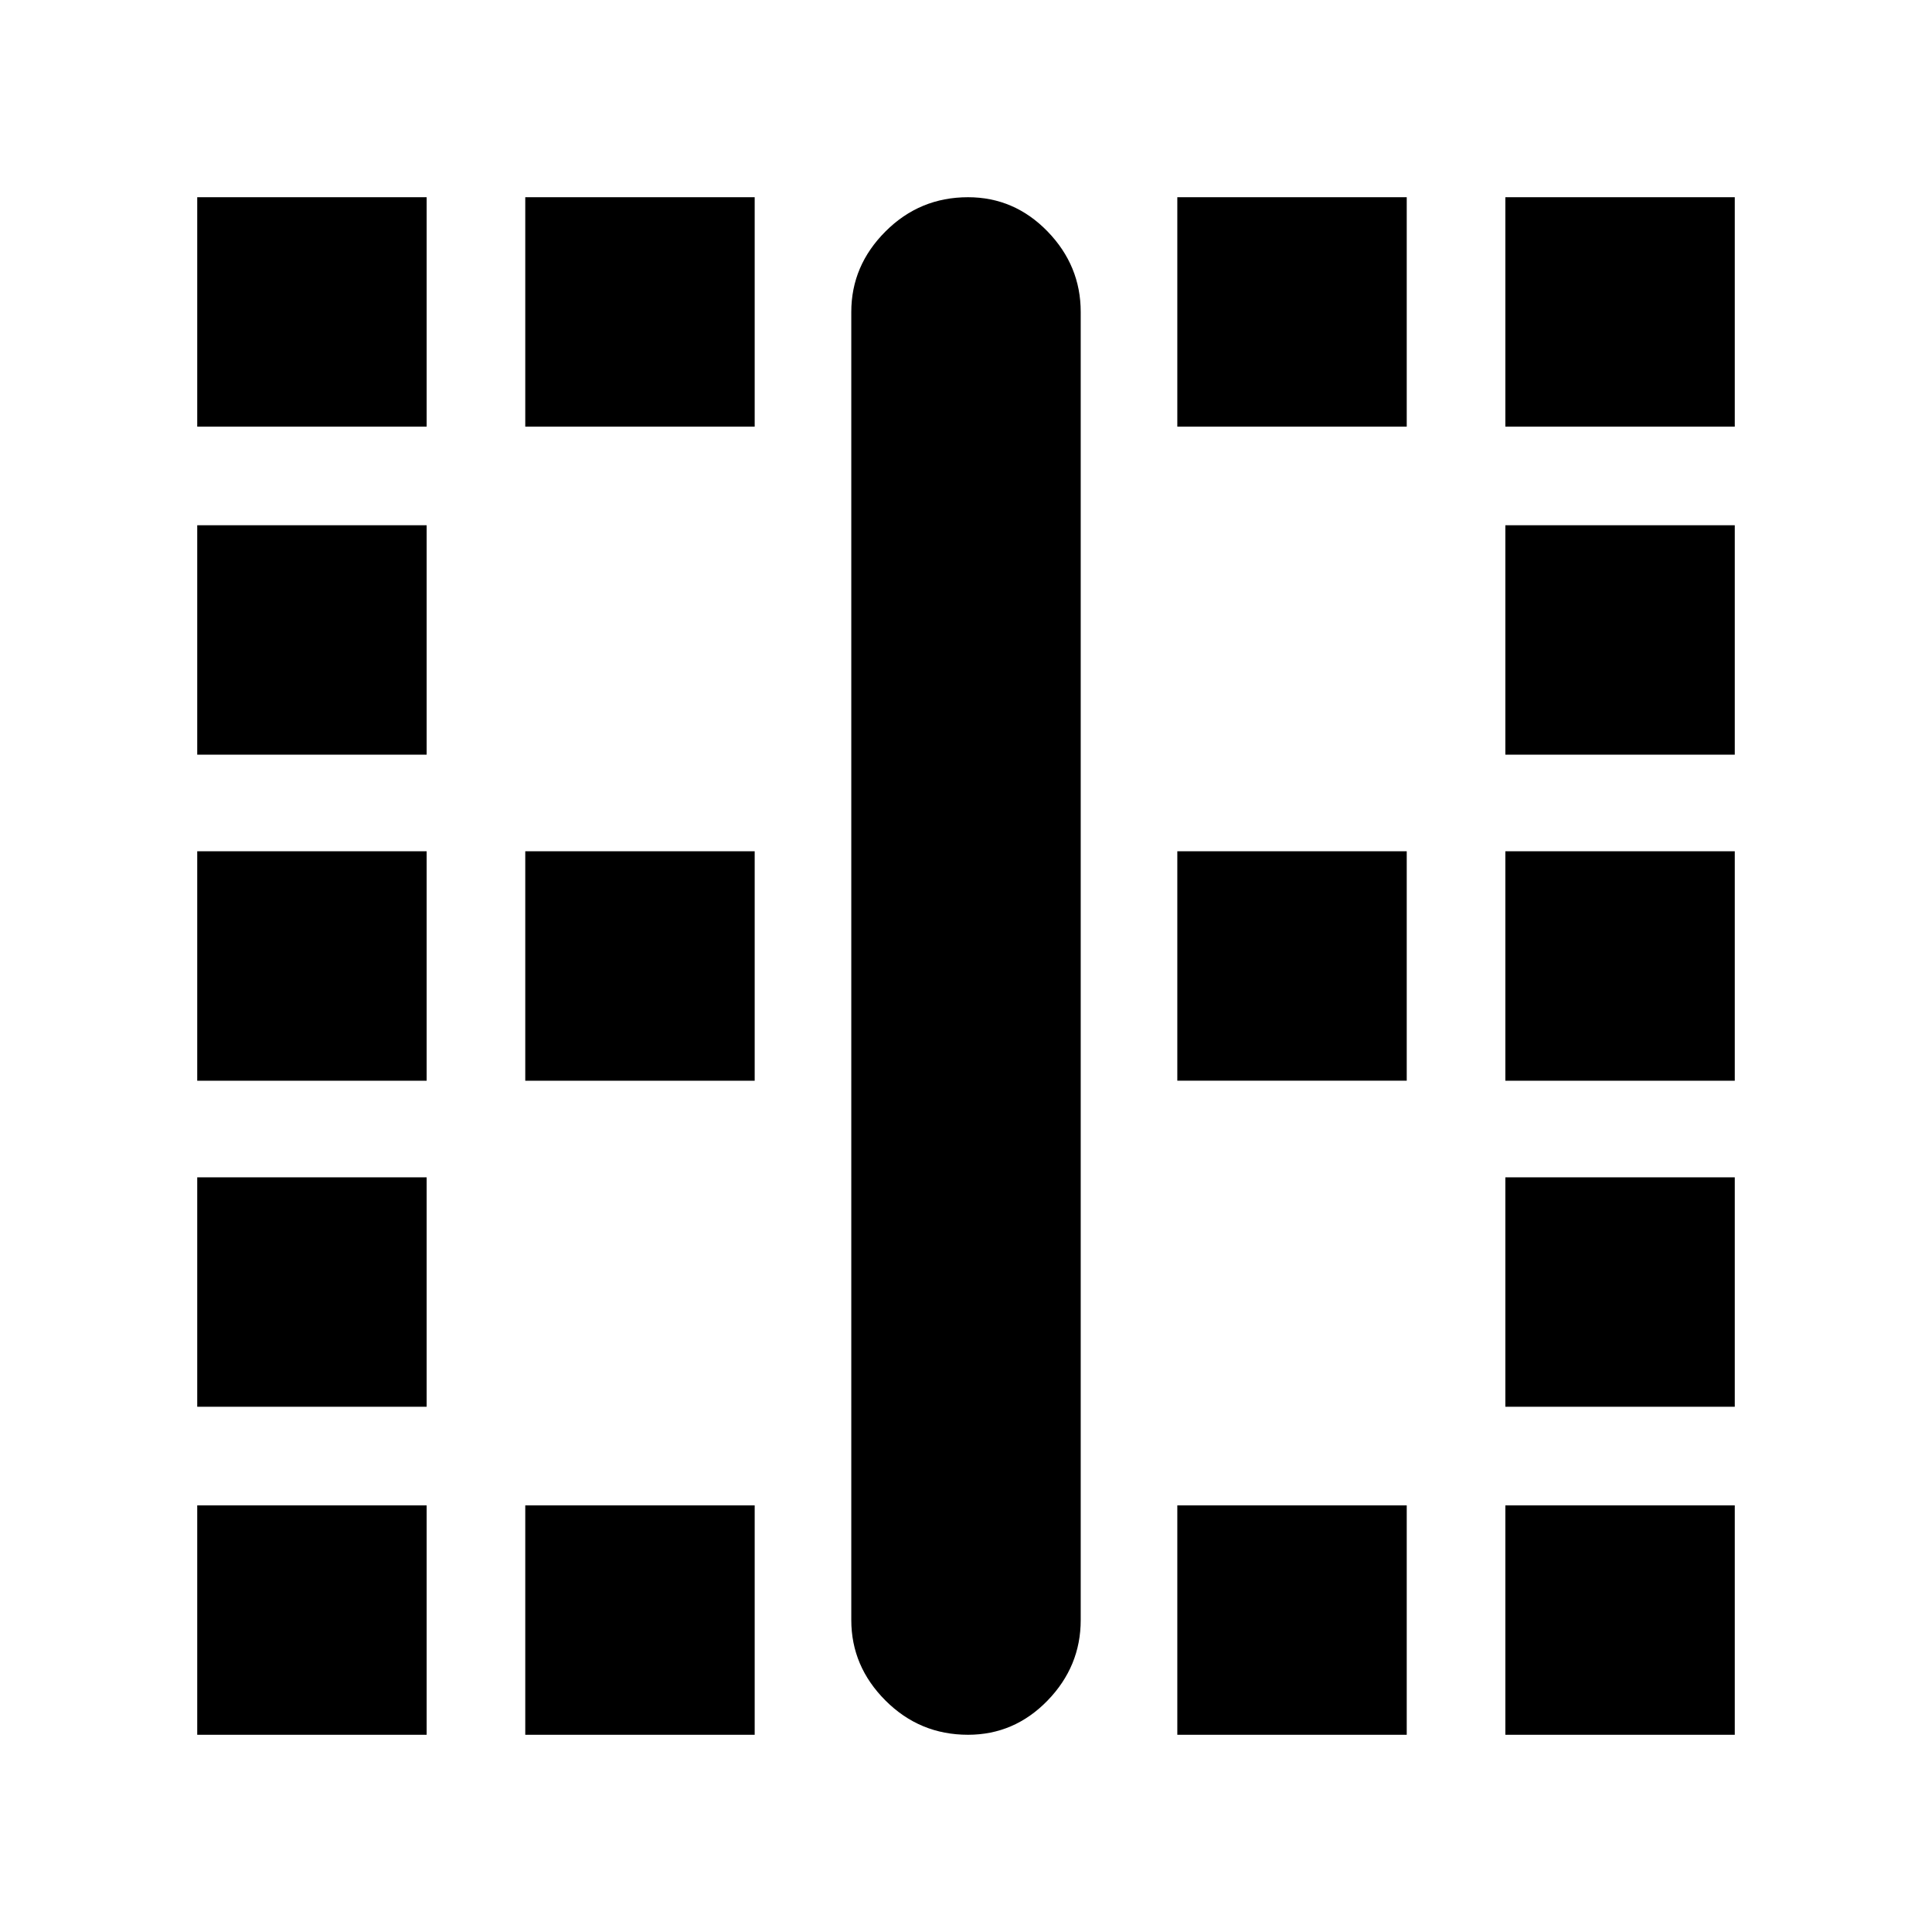 <svg xmlns="http://www.w3.org/2000/svg" height="24" width="24"><path d="M2.45 21.55V18.7H5.3v2.85Zm0-4.075v-2.85H5.3v2.85Zm0-4.05v-2.85H5.3v2.85Zm0-4.05v-2.85H5.3v2.85Zm0-4.075V2.45H5.3V5.3Zm4.075 16.25V18.7h2.85v2.85Zm0-8.125v-2.85h2.85v2.85Zm0-8.125V2.45h2.85V5.3Zm5.5 16.25q-.6 0-1.025-.425-.425-.425-.425-1V3.875q0-.575.425-1 .425-.425 1.025-.425.575 0 .988.425.412.425.412 1v16.25q0 .575-.412 1-.413.425-.988.425Zm2.6 0V18.7h2.85v2.85Zm0-8.125v-2.85h2.85v2.85Zm0-8.125V2.45h2.85V5.3ZM18.7 21.55V18.7h2.85v2.85Zm0-4.075v-2.85h2.85v2.85Zm0-4.05v-2.85h2.85v2.85Zm0-4.05v-2.85h2.85v2.85Zm0-4.075V2.45h2.85V5.3Z"/></svg>
